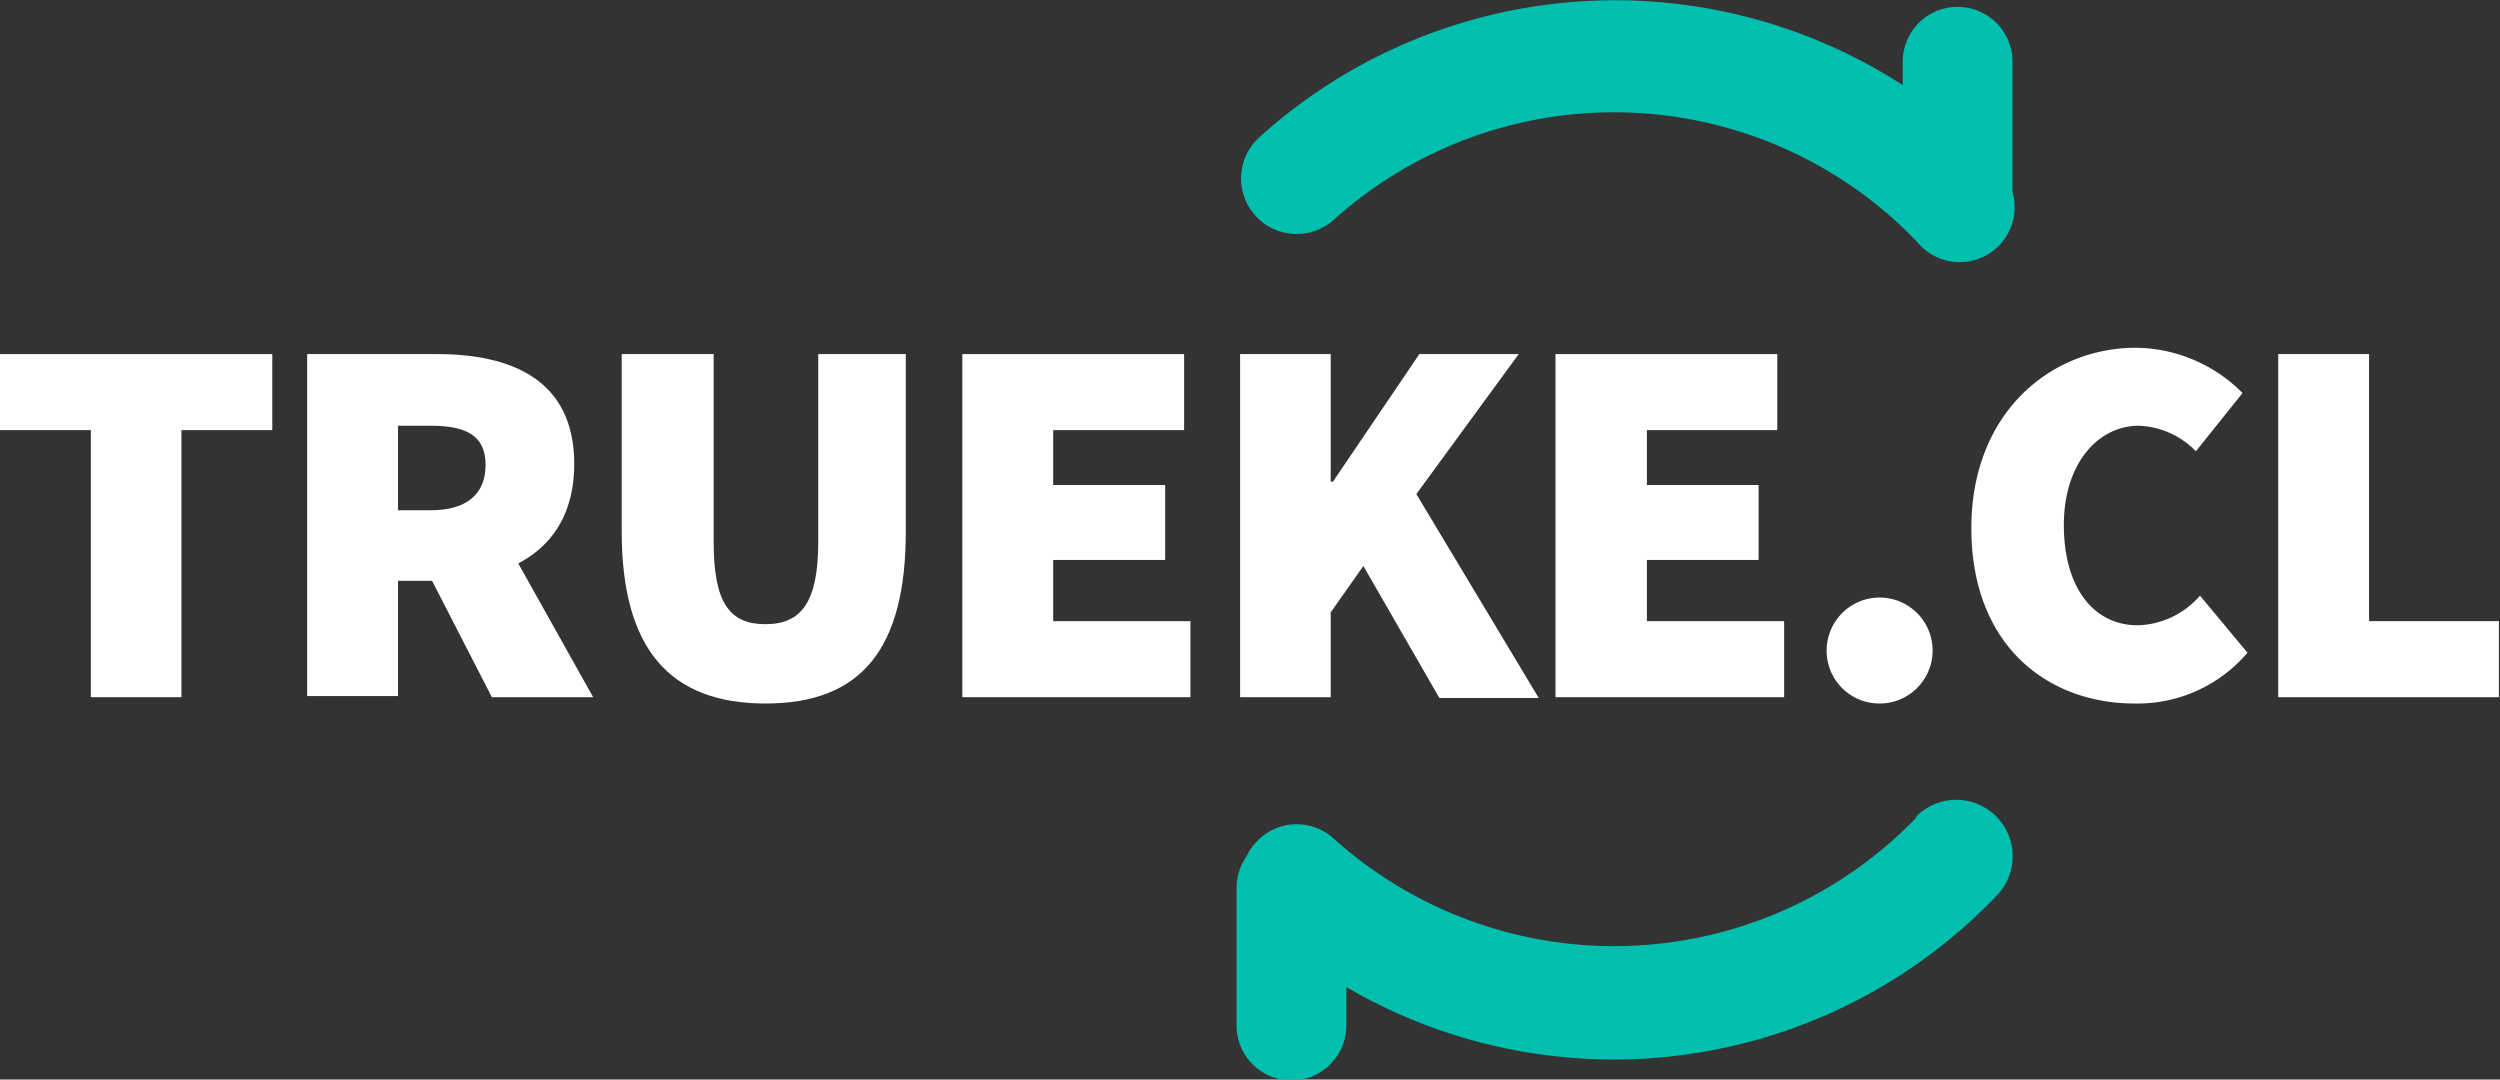 <svg xmlns="http://www.w3.org/2000/svg" viewBox="0 0 91.08 39.33"><rect x="0" y="0" width="91.08" height="39.33" fill="#333333" stroke="none"/><defs><style>.cls-1{fill:#00bfaf;}.cls-2{fill:#fff;}</style></defs><title>logo-trueke_1</title><g id="Capa_2" data-name="Capa 2"><g id="Capa_1-2" data-name="Capa 1"><path class="cls-1" d="M69.86,29.74a15.28,15.28,0,0,1-21.26.82,2,2,0,0,0-2.87.16,2.06,2.06,0,0,0-.33.5,2,2,0,0,0-.35,1.14v5a2,2,0,1,0,4,0v-1.4a19.29,19.29,0,0,0,23.72-3.36,2,2,0,0,0-3-2.81Z"/><path class="cls-1" d="M48.6,8a15.27,15.27,0,0,1,21.26.83A2,2,0,0,0,73.32,7V2.25a2,2,0,1,0-4,0V3.1A19.32,19.32,0,0,0,45.88,5,2,2,0,0,0,48.6,8Z"/><path class="cls-2" d="M3.31,15.67H0V12.9H9.92v2.77H6.61V25.4H3.31Z"/><path class="cls-2" d="M11.19,12.9h4.73c2.69,0,5,.92,5,4s-2.31,4.26-5,4.26H14.5v4.2H11.19Zm4.5,5.69c1.3,0,2-.58,2-1.65s-.7-1.43-2-1.43H14.5v3.08Zm-.37,1.75,2.23-2.19,4.06,7.25H17.92Z"/><path class="cls-2" d="M22.65,19.36V12.9H26v6.84c0,2.23.58,3,1.89,3s1.92-.81,1.92-3V12.9H33v6.46c0,4.27-1.61,6.27-5.11,6.27S22.65,23.63,22.65,19.36Z"/><path class="cls-2" d="M35.06,12.9h8.08v2.77H38.37v2h4.08V20.4H38.37v2.23h5V25.4H35.06Z"/><path class="cls-2" d="M45.18,12.9h3.3v4.65h.08l3.15-4.65h3.62L51.6,18l4.46,7.43H52.44l-2.77-4.81-1.19,1.69V25.4h-3.3Z"/><path class="cls-2" d="M56.67,12.9h8.08v2.77H60v2h4.07V20.4H60v2.23h5V25.4H56.67Z"/><path class="cls-2" d="M66.55,23.63a1.93,1.93,0,1,1,1.92,2A1.92,1.92,0,0,1,66.55,23.63Z"/><path class="cls-2" d="M71.82,19.24c0-4.19,2.88-6.57,6-6.57a5.54,5.54,0,0,1,3.88,1.65L80,16.44a3.06,3.06,0,0,0-2.08-.93c-1.46,0-2.73,1.35-2.73,3.62s1.08,3.65,2.69,3.65a3.1,3.1,0,0,0,2.27-1.08l1.73,2.08a5.26,5.26,0,0,1-4.11,1.85C74.59,25.63,71.82,23.51,71.82,19.24Z"/><path class="cls-2" d="M83,12.9h3.31v9.73h4.73V25.4H83Z"/></g></g></svg>